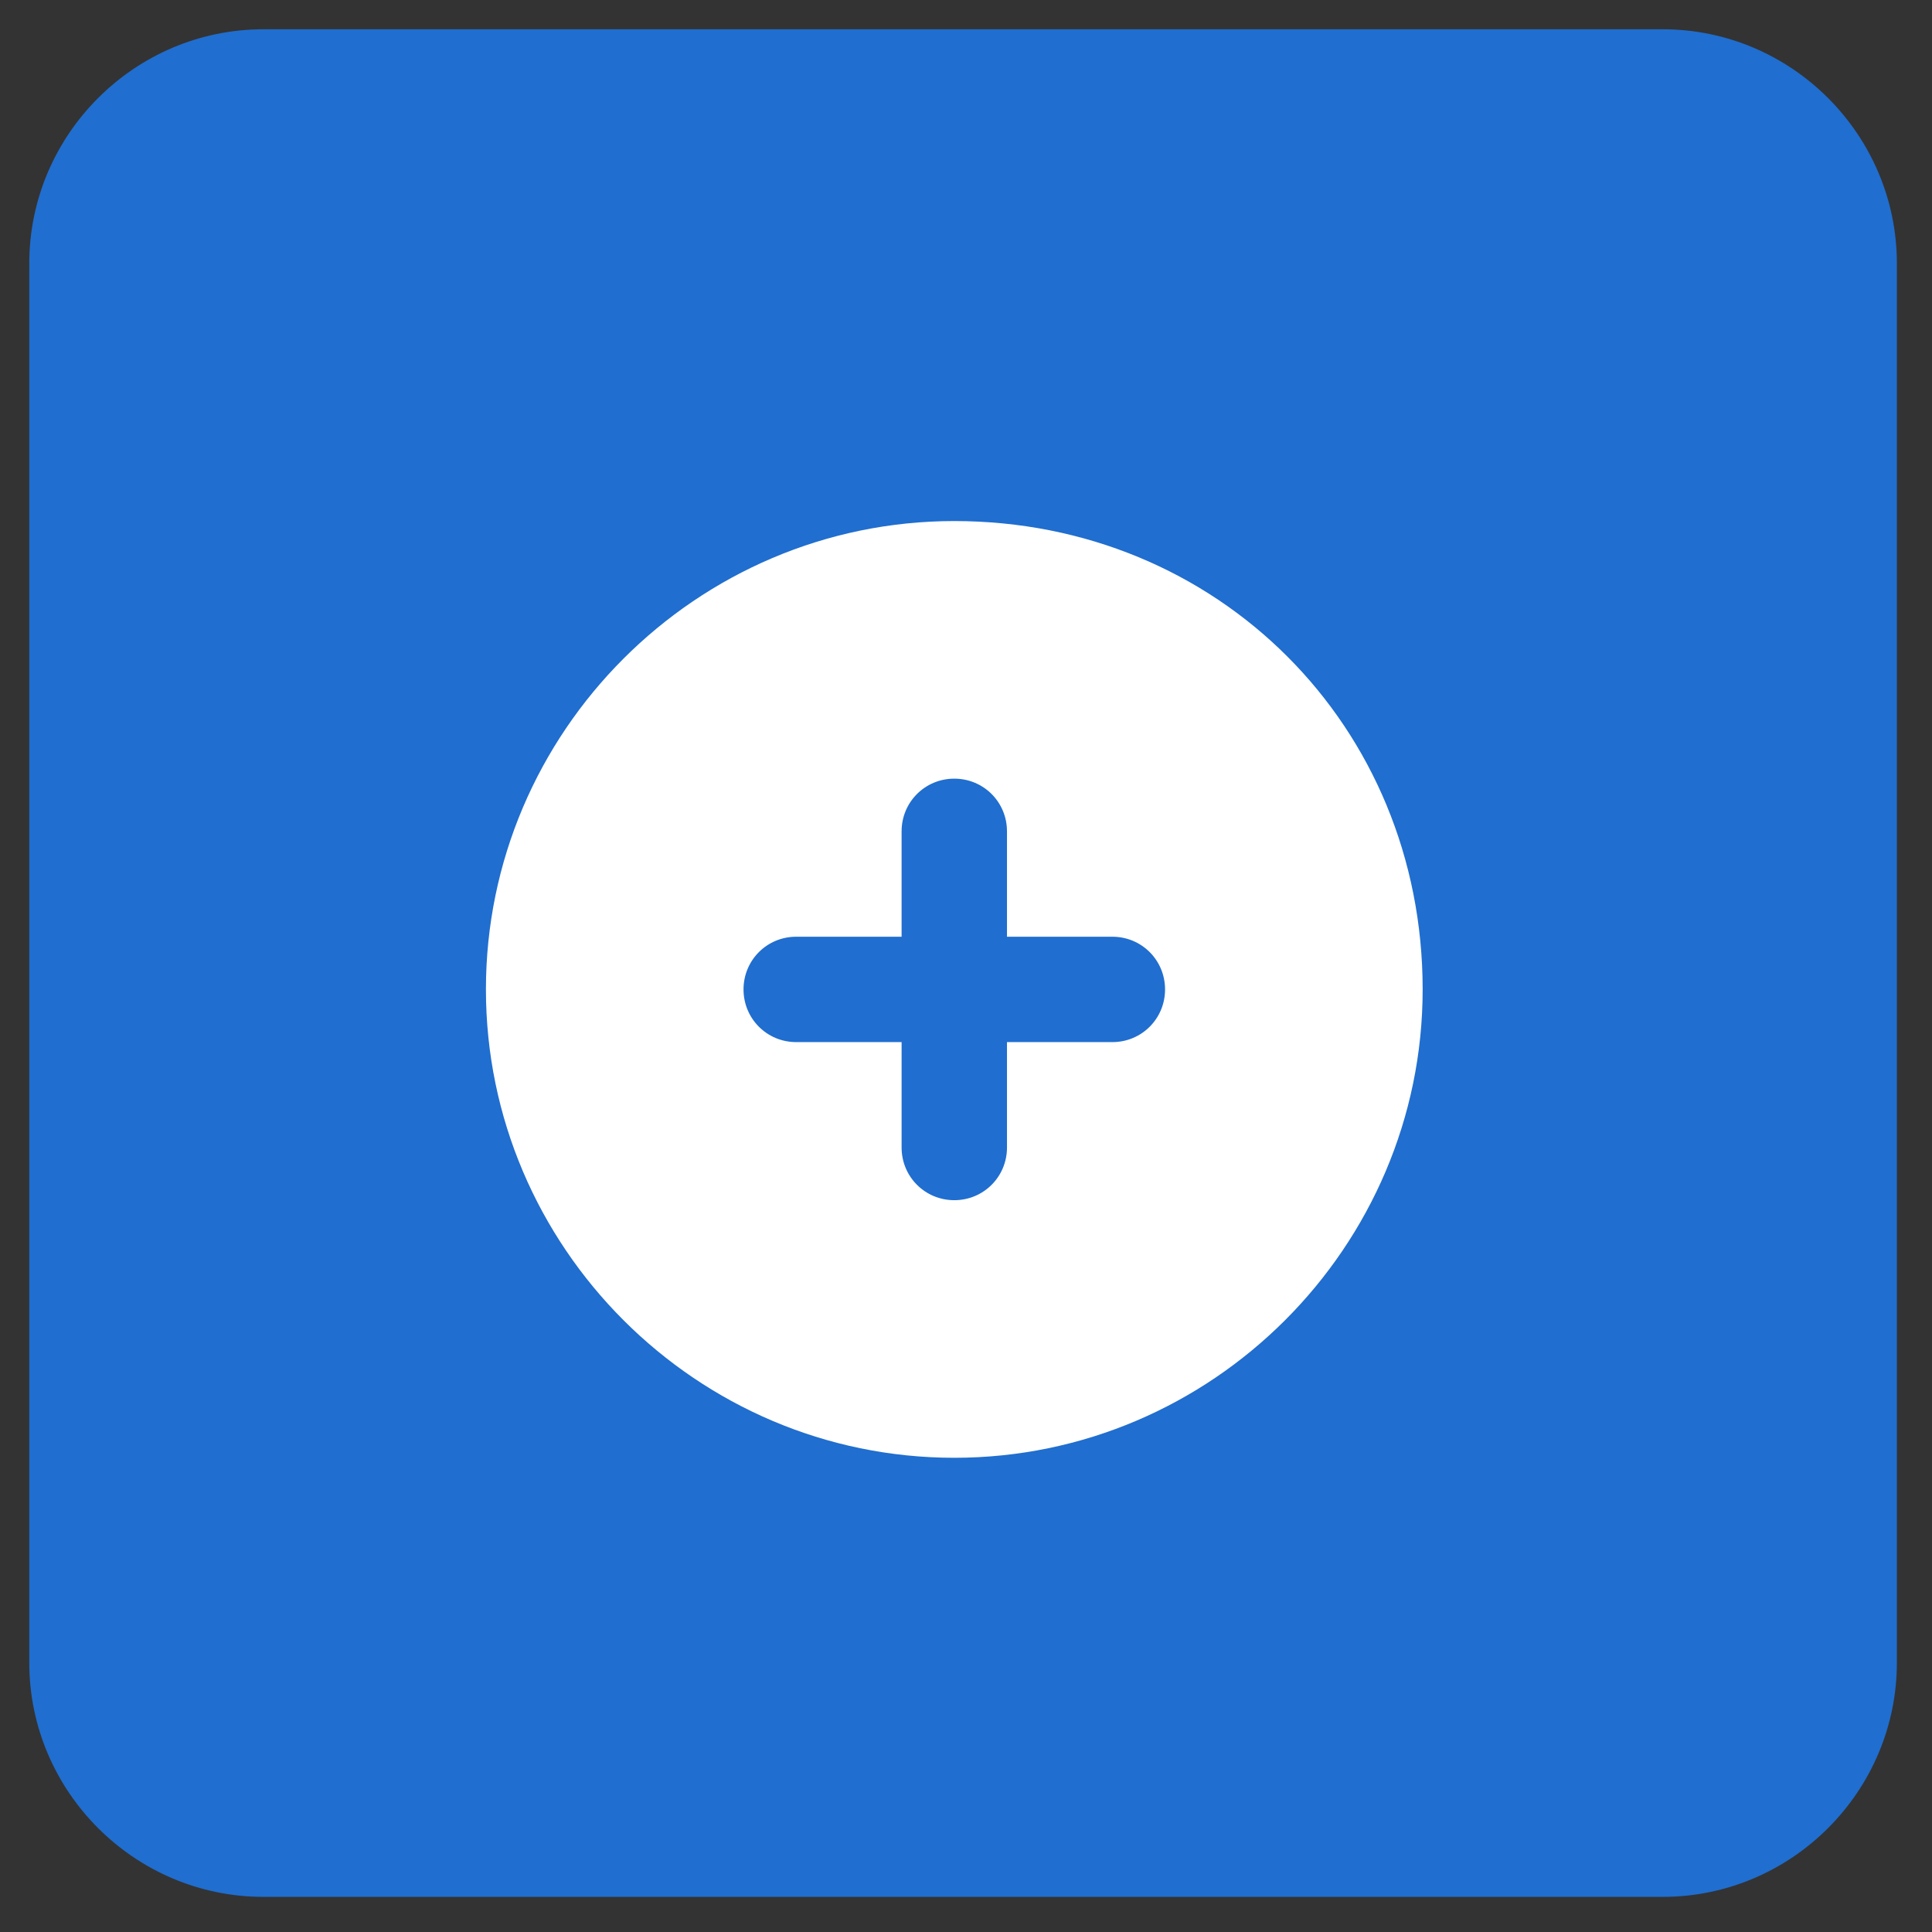 <?xml version="1.0" encoding="utf-8"?>
<!-- Generator: Adobe Illustrator 19.0.0, SVG Export Plug-In . SVG Version: 6.00 Build 0)  -->
<svg version="1.1" id="Layer_1" xmlns="http://www.w3.org/2000/svg" xmlns:xlink="http://www.w3.org/1999/xlink" x="0px" y="0px"
	 viewBox="8 -7 33 33" style="enable-background:new 8 -7 33 33;" xml:space="preserve">
<rect x="8" y="-7" width="33" height="33" fill="#333333" stroke="none"/>
<style type="text/css">
	.st0{fill:#206ECF;}
	.st1{fill:#FFFFFF;}
</style>
<path class="st0" d="M12.5-6.5h23.9c2.2,0,4,1.8,4,4v23.9c0,2.2-1.8,4-4,4H12.5c-2.2,0-4-1.8-4-4V-2.5C8.5-4.7,10.3-6.5,12.5-6.5z"
	/>
<path class="st1" d="M32.3,9.9c0,4.4-3.6,8-8,8c-4.4,0-8-3.6-8-8c0-4.4,3.6-8,8-8C28.8,1.9,32.3,5.4,32.3,9.9z"/>
<path class="st0" d="M25.2,7.2c0-0.5-0.4-0.9-0.9-0.9c-0.5,0-0.9,0.4-0.9,0.9V9h-1.8c-0.5,0-0.9,0.4-0.9,0.9c0,0.5,0.4,0.9,0.9,0.9
	h1.8v1.8c0,0.5,0.4,0.9,0.9,0.9c0.5,0,0.9-0.4,0.9-0.9v-1.8H27c0.5,0,0.9-0.4,0.9-0.9C27.9,9.4,27.5,9,27,9h-1.8V7.2z"/>
</svg>
